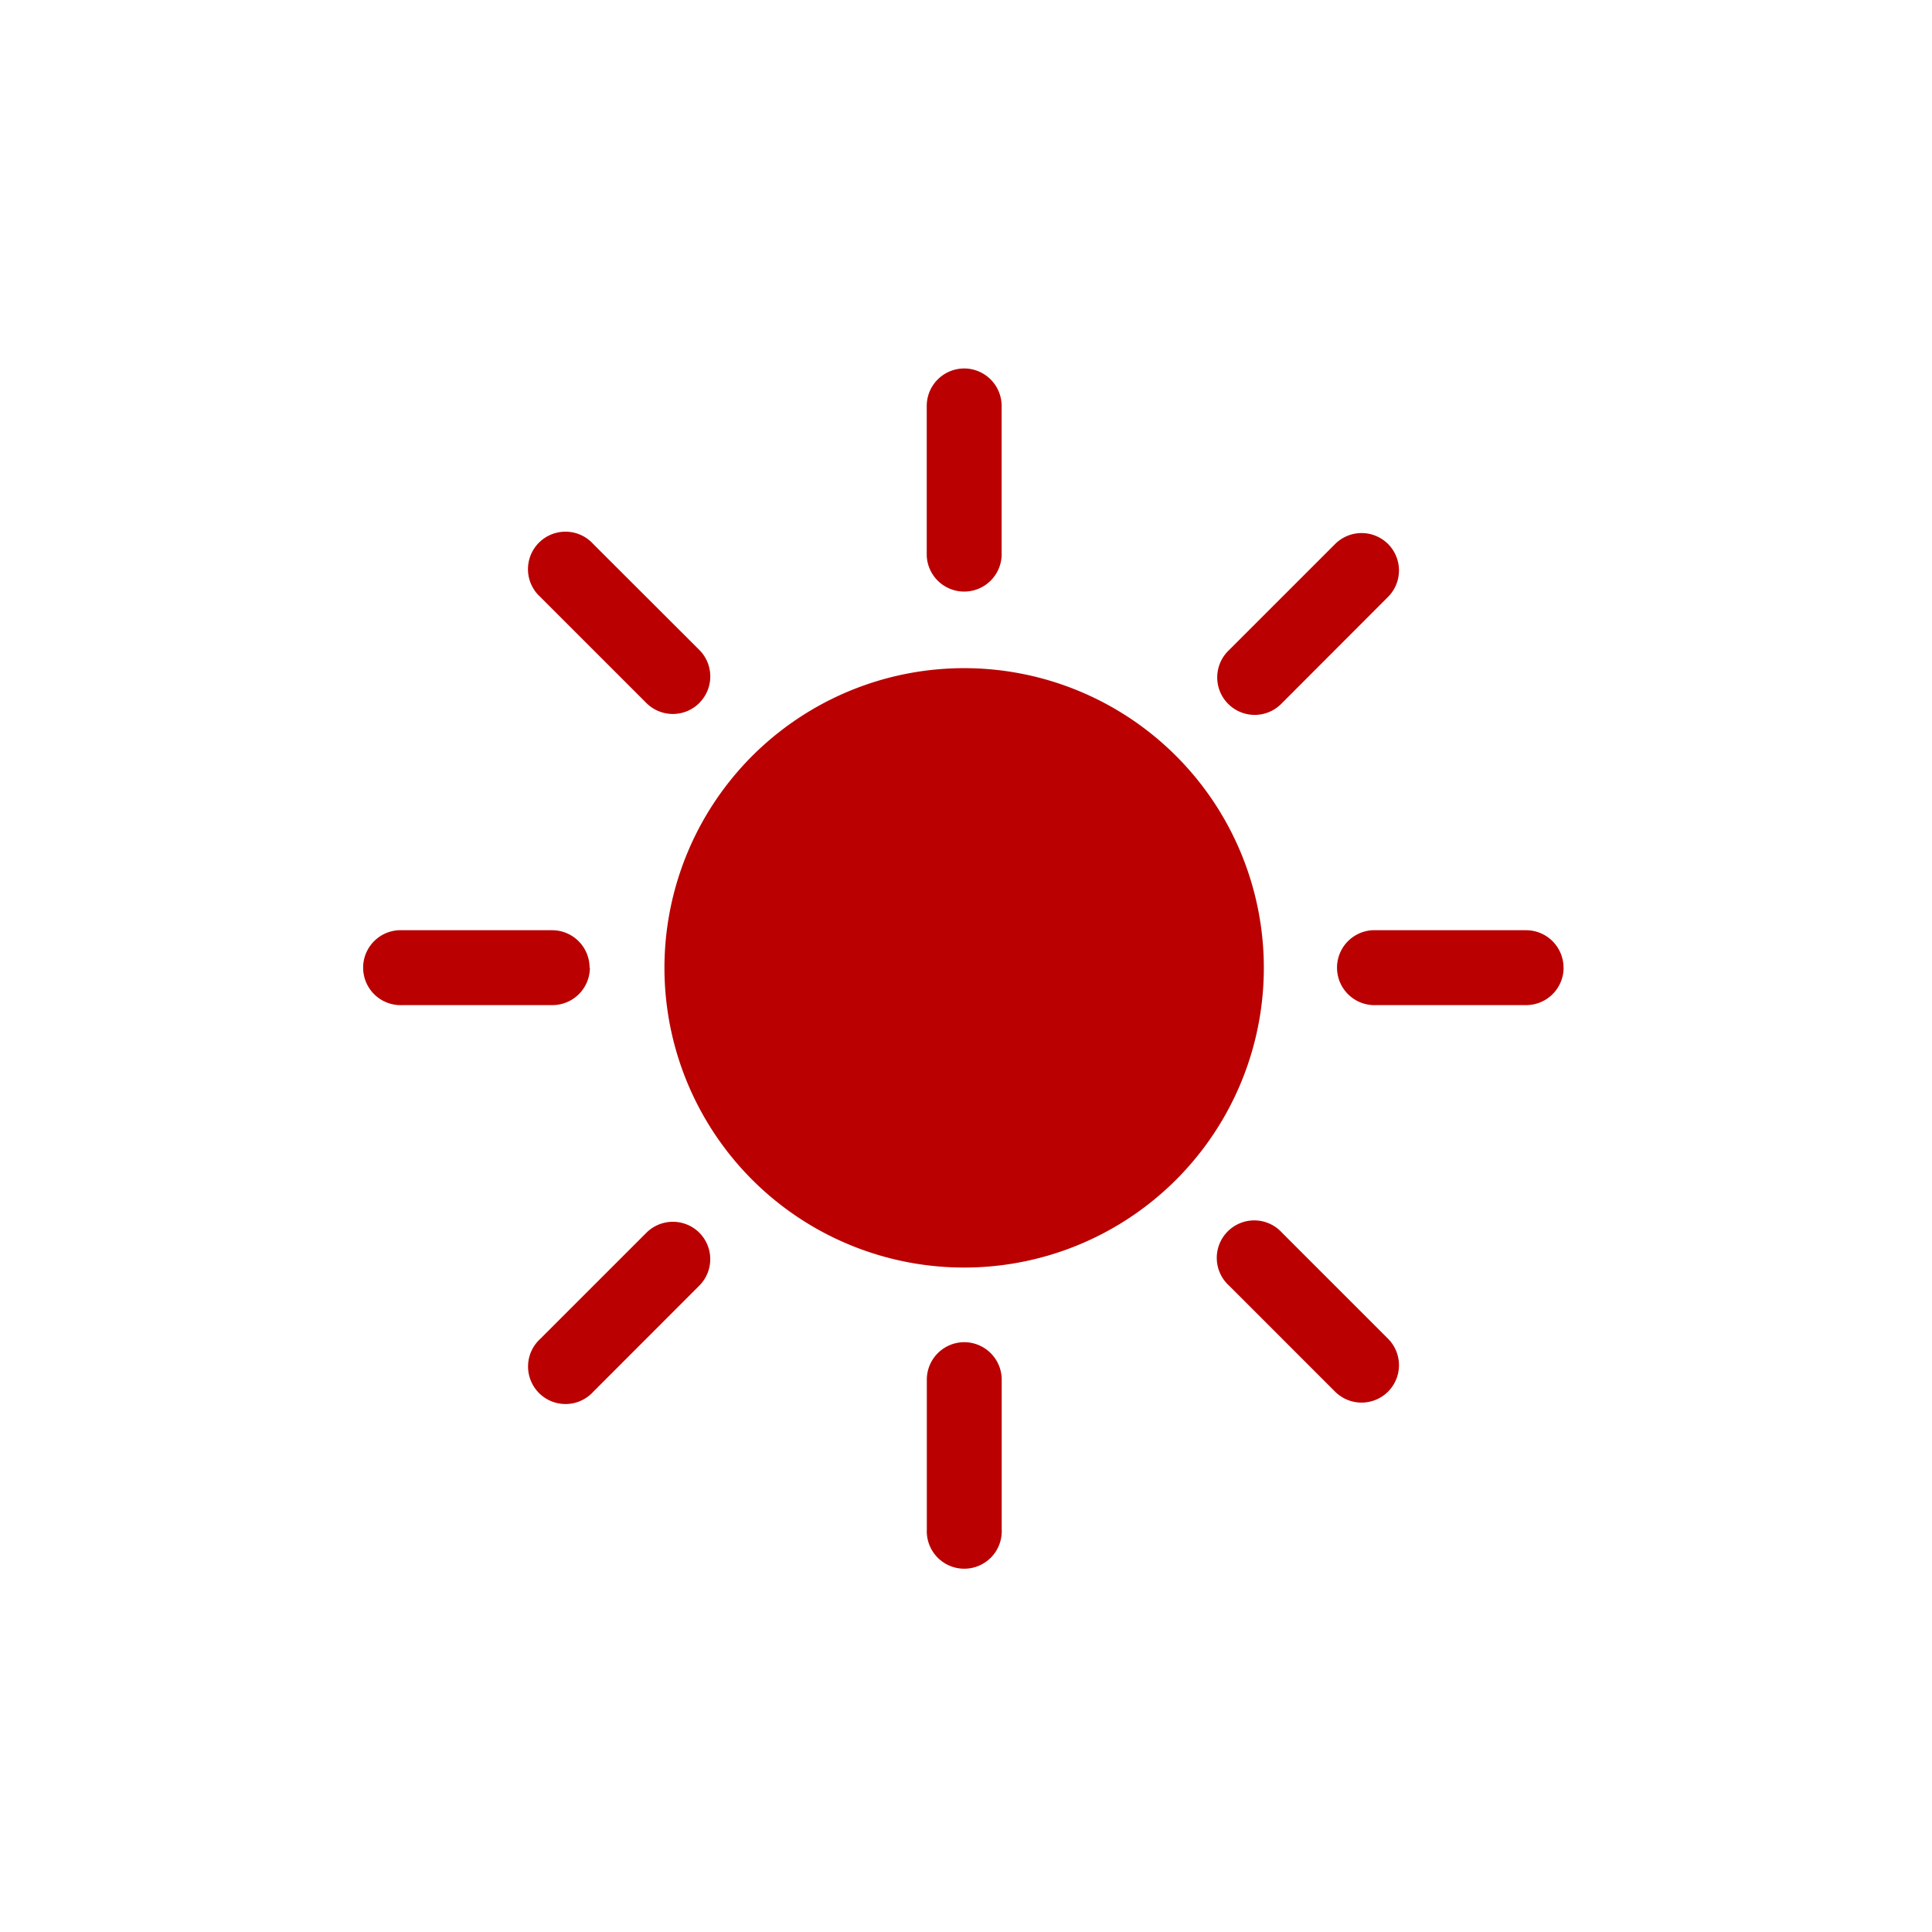 <svg xmlns="http://www.w3.org/2000/svg" xmlns:xlink="http://www.w3.org/1999/xlink" width="25" height="25" viewBox="0 0 25 25">
  <defs>
    <filter id="Ellipse_1" x="-8" y="-8" width="41" height="41" filterUnits="userSpaceOnUse">
      <feOffset input="SourceAlpha"/>
      <feGaussianBlur stdDeviation="3" result="blur"/>
      <feFlood flood-opacity="0.161"/>
      <feComposite operator="in" in2="blur"/>
      <feComposite in="SourceGraphic"/>
    </filter>
    <clipPath id="clip-brightness">
      <rect width="25" height="25"/>
    </clipPath>
  </defs>
  <g id="brightness" clip-path="url(#clip-brightness)">
    <g transform="matrix(1, 0, 0, 1, 0, 0)" filter="url(#Ellipse_1)">
      <circle id="Ellipse_1-2" data-name="Ellipse 1" cx="11.5" cy="11.5" r="11.5" transform="translate(1 1)" fill="#fff"/>
    </g>
    <path id="brightness-high-fill" d="M11.633,7.756A3.878,3.878,0,1,1,7.756,3.878,3.878,3.878,0,0,1,11.633,7.756ZM7.756,0A.485.485,0,0,1,8.24.485V2.424a.485.485,0,0,1-.969,0V.485A.485.485,0,0,1,7.756,0Zm0,12.6a.485.485,0,0,1,.485.485v1.939a.485.485,0,1,1-.969,0V13.087A.485.485,0,0,1,7.756,12.6Zm7.756-4.847a.485.485,0,0,1-.485.485H13.087a.485.485,0,1,1,0-.969h1.939A.485.485,0,0,1,15.511,7.756Zm-12.6,0a.485.485,0,0,1-.485.485H.485a.485.485,0,1,1,0-.969H2.424A.485.485,0,0,1,2.908,7.756ZM13.24,2.271a.485.485,0,0,1,0,.685L11.869,4.329a.485.485,0,1,1-.685-.686l1.371-1.371A.485.485,0,0,1,13.24,2.271ZM4.328,11.183a.485.485,0,0,1,0,.685L2.957,13.24a.485.485,0,1,1-.685-.685l1.371-1.371A.485.485,0,0,1,4.328,11.183ZM13.24,13.24a.485.485,0,0,1-.685,0l-1.371-1.371a.485.485,0,1,1,.685-.685l1.371,1.371A.485.485,0,0,1,13.24,13.24ZM4.328,4.329a.485.485,0,0,1-.685,0L2.271,2.957a.485.485,0,1,1,.685-.685L4.328,3.642a.485.485,0,0,1,0,.686Z" transform="translate(4.721 4.768)" fill="#ba0000"/>
  </g>
</svg>

